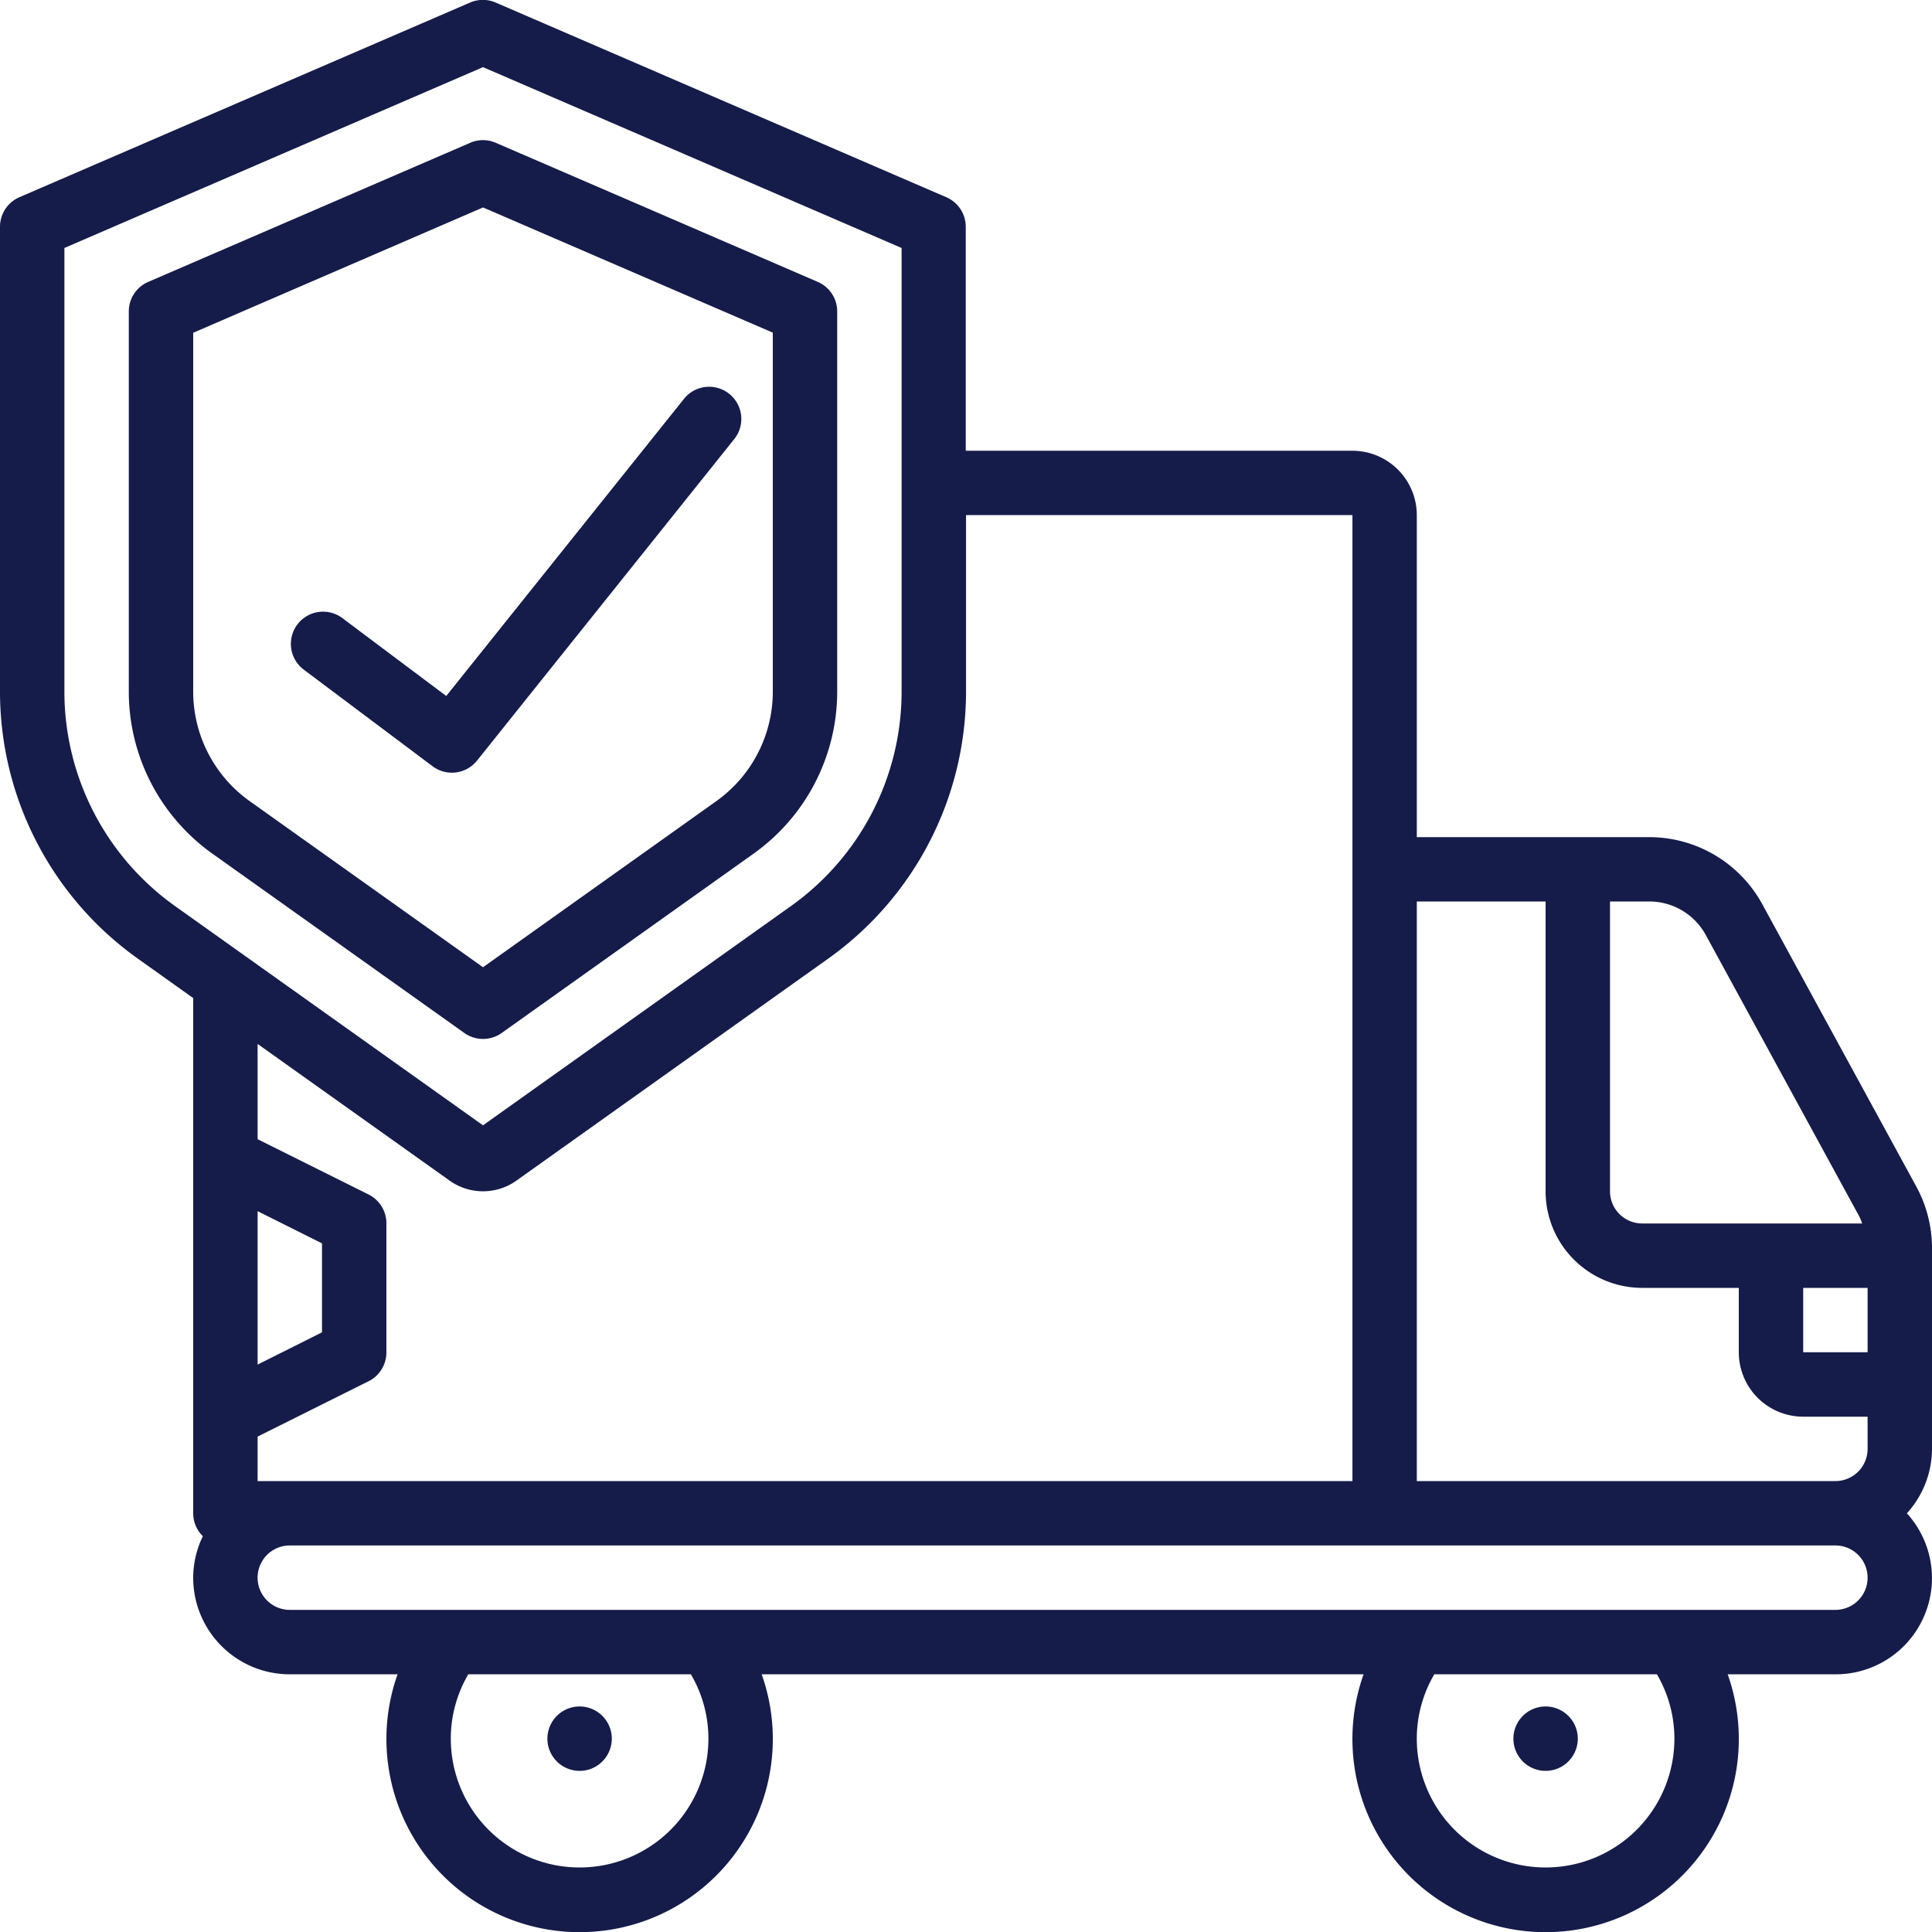 <svg xmlns="http://www.w3.org/2000/svg" width="45" height="45"><g fill="#161C49"><path d="M.45 4.594a.751.751 0 0 0-.45.689v10.846a7.638 7.638 0 0 0 3.217 6.204l1.283.914v12c0 .201.081.394.225.535a2.216 2.216 0 0 0-.225.966 2.25 2.25 0 0 0 2.25 2.25h2.51a4.5 4.5 0 1 0 8.481 0H31.76a4.5 4.5 0 1 0 8.481 0h2.509a2.241 2.241 0 0 0 1.665-3.75c.374-.41.583-.945.585-1.5v-4.676a3 3 0 0 0-.366-1.436l-3.586-6.574a3 3 0 0 0-2.634-1.563H33v-7.5a1.5 1.5 0 0 0-1.5-1.5h-9.006V5.283a.749.749 0 0 0-.45-.688L11.544.059a.748.748 0 0 0-.594 0L.45 4.594zM33 20.997h3v6.75a2.25 2.25 0 0 0 2.25 2.25h2.25v1.5a1.5 1.5 0 0 0 1.5 1.5h1.5v.75a.75.75 0 0 1-.75.75H33v-13.5zm10.5 9v1.5H42v-1.5h1.5zm-.183-1.644c.021.047.04.095.056.144H38.25a.75.75 0 0 1-.75-.75v-6.75h.914c.549 0 1.054.3 1.317.781l3.586 6.575zM33 40.497c0-.528.141-1.046.408-1.5h5.184c.267.455.408.972.408 1.5a3 3 0 1 1-6 0zm-22.5 0c0-.528.141-1.046.408-1.5h5.184c.267.455.408.972.408 1.5a3 3 0 1 1-6 0zm-3.75-3a.75.75 0 0 1 0-1.5h36a.75.75 0 0 1 0 1.5h-36zM6 28.21l1.5.75v2.073l-1.5.751V28.21zm0-3.895l4.474 3.185c.465.33 1.088.33 1.553 0l7.257-5.167a7.638 7.638 0 0 0 3.217-6.204v-4.132h9v22.5H6v-1.036l2.585-1.289A.75.75 0 0 0 9 31.497v-3a.75.75 0 0 0-.415-.675L6 26.534v-2.219zM1.5 5.776l9.75-4.212L21 5.776v10.353a6.135 6.135 0 0 1-2.587 4.982l-7.163 5.1-7.163-5.1A6.135 6.135 0 0 1 1.5 16.129V5.776zm0 10.353"/><path d="M11.55 3.327a.746.746 0 0 0-.6 0l-7.5 3.24a.749.749 0 0 0-.45.688v8.874a4.635 4.635 0 0 0 1.956 3.761l5.859 4.17a.751.751 0 0 0 .87 0l5.859-4.171a4.633 4.633 0 0 0 1.956-3.76V7.255a.749.749 0 0 0-.45-.688l-7.5-3.24zm-.3 1.505L18 7.748v8.381a3.132 3.132 0 0 1-1.327 2.539l-5.423 3.861-5.423-3.861A3.132 3.132 0 0 1 4.5 16.129V7.751l6.75-2.919zM4.5 7.751"/><path d="M7.975 14.397a.75.75 0 0 0-.9 1.2l3 2.25a.75.75 0 0 0 1.036-.131l6-7.5a.75.75 0 0 0-1.171-.937l-5.546 6.932-2.419-1.814zm27.275 26.1a.75.75 0 1 1 1.5 0 .75.75 0 0 1-1.5 0zm-22.5 0a.75.75 0 1 1 1.5 0 .75.75 0 0 1-1.5 0zm0 0"/></g></svg>